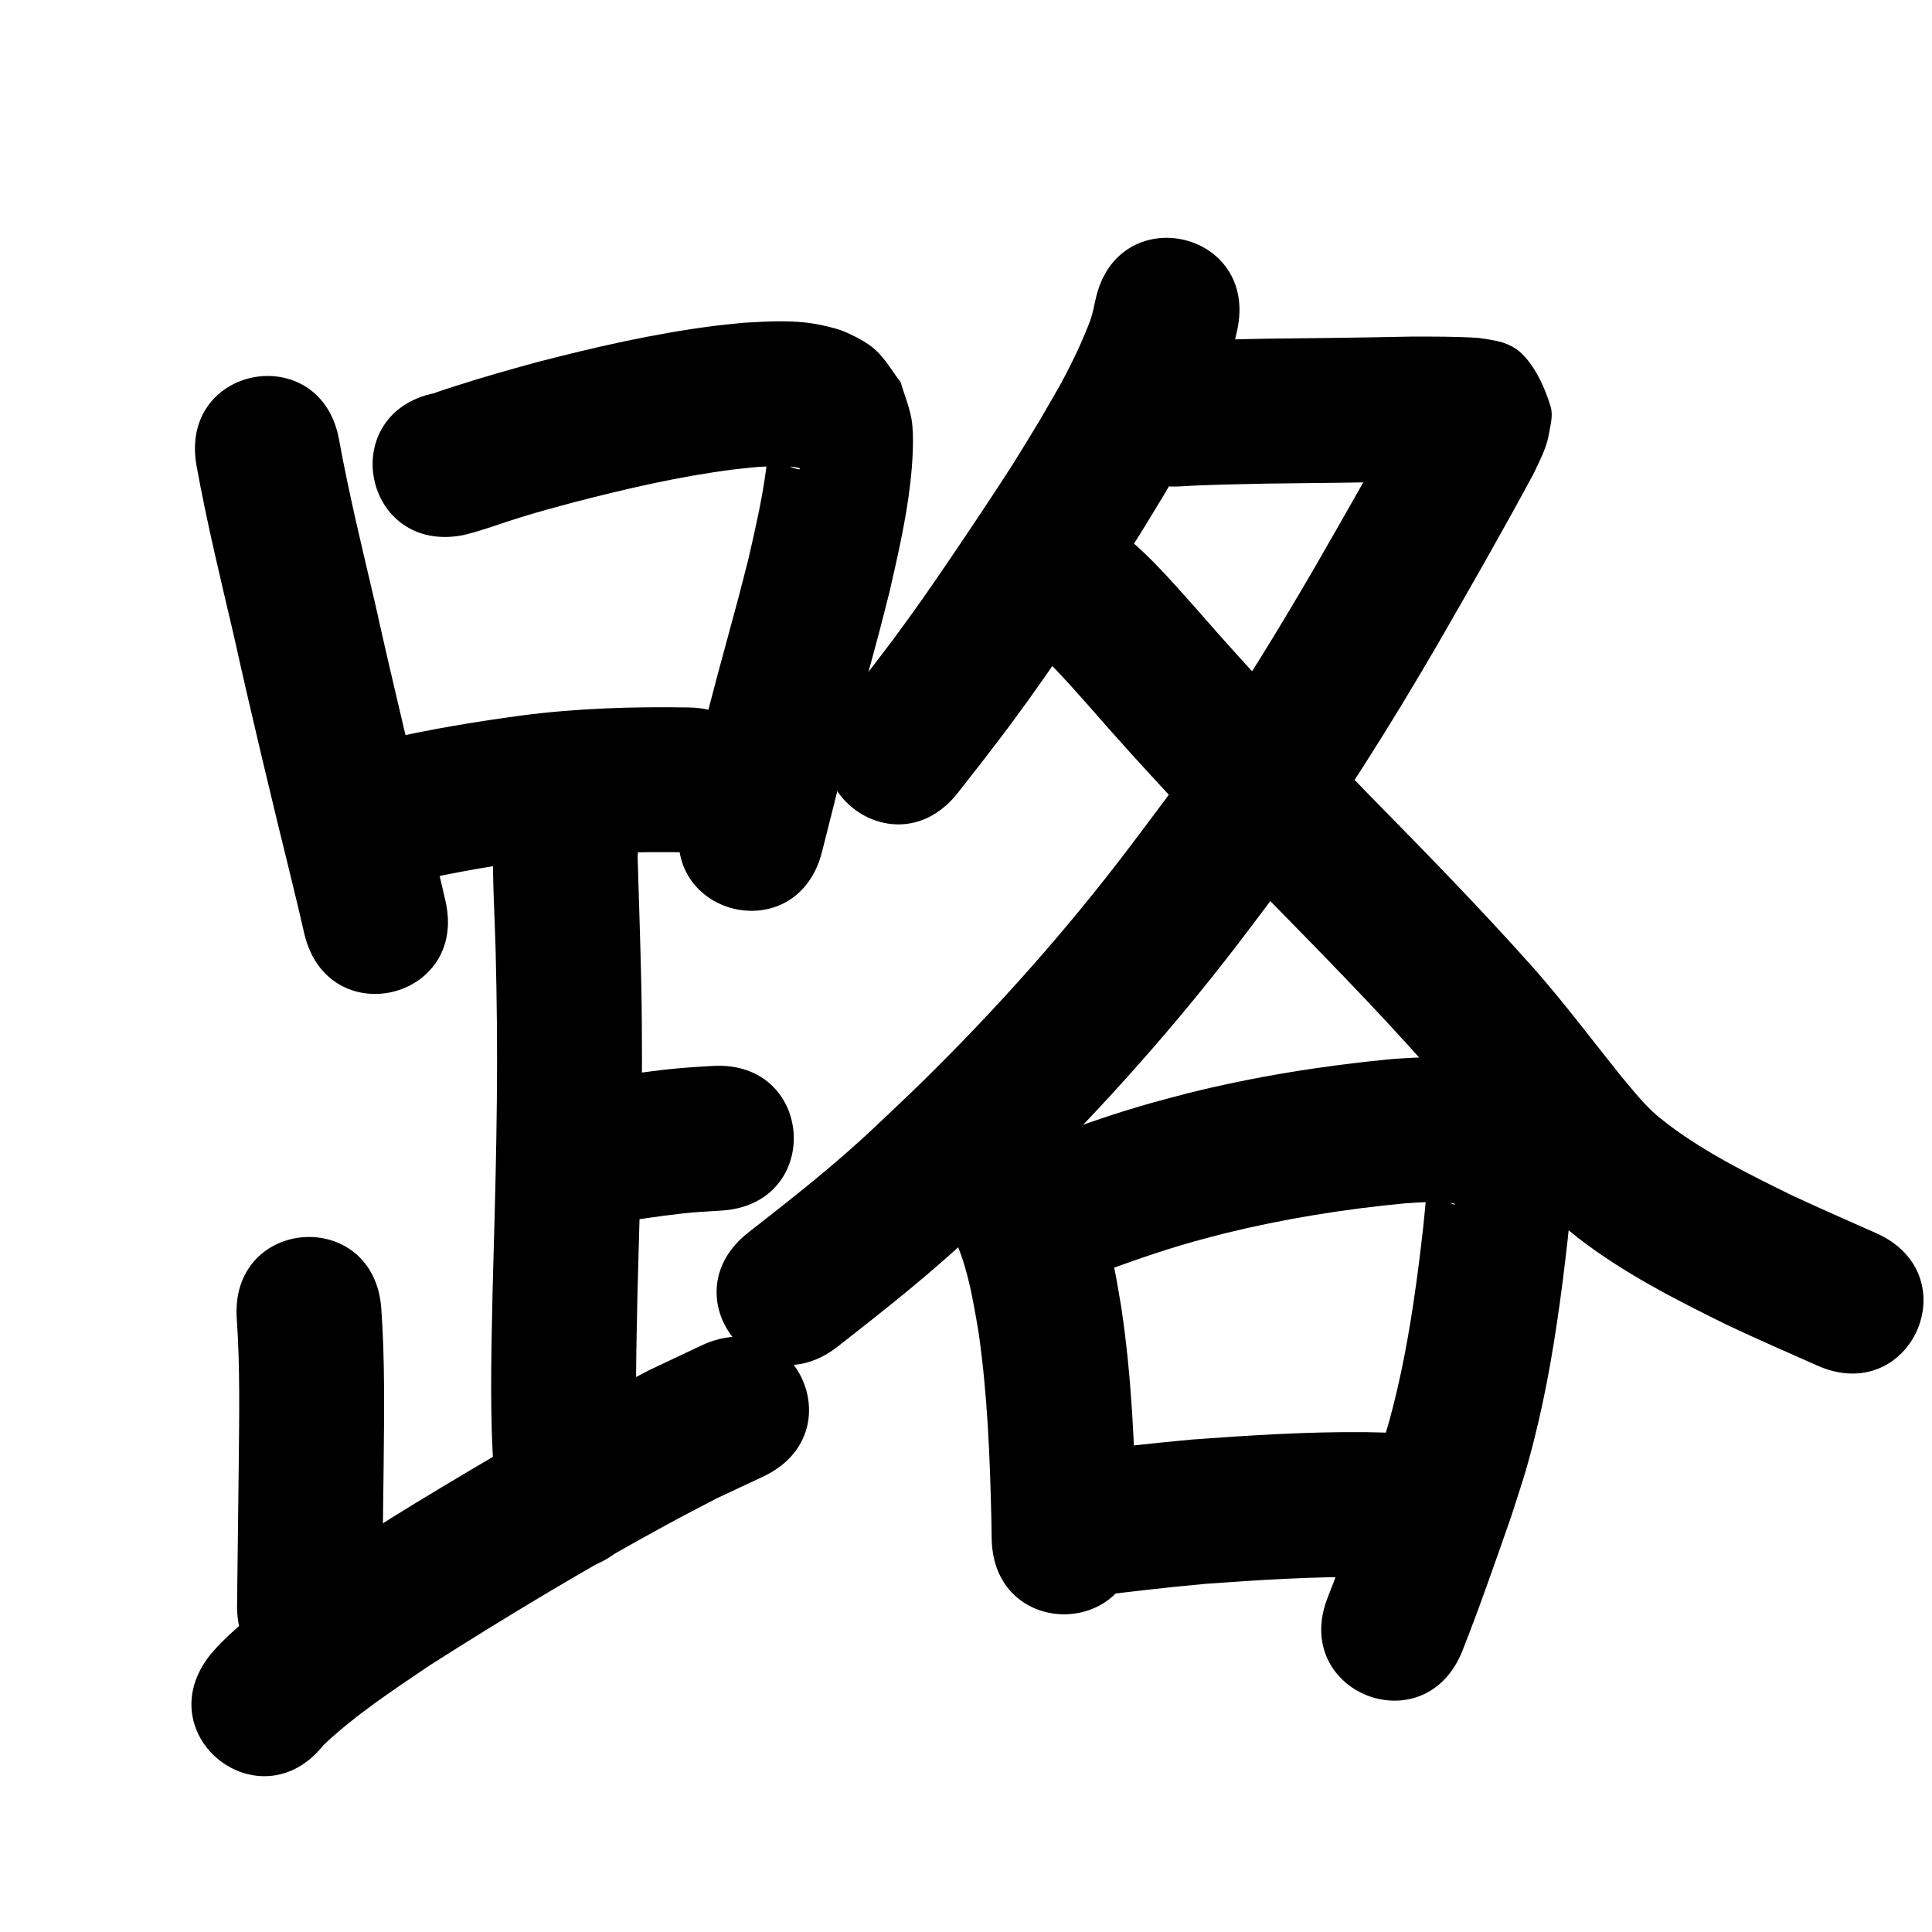<?xml version="1.0" ?>
<svg xmlns="http://www.w3.org/2000/svg" viewBox="0 0 1000 1000">
<path d="m 101.679,240.817 c 5.364,29.576 12.471,58.797 19.323,88.053 9.602,43.229 19.972,86.275 30.562,129.27 4.252,17.709 2.287,9.365 5.92,25.028 11.991,51.66 85.049,34.702 73.058,-16.957 v 0 c -3.799,-16.36 -1.755,-7.689 -6.155,-26.008 -10.522,-42.717 -20.823,-85.485 -30.362,-128.435 -6.524,-27.857 -13.312,-55.674 -18.461,-83.828 -9.106,-52.245 -82.992,-39.367 -73.886,12.878 z"/>
<path d="m 239.98,276.932 c 1.889,-0.495 3.793,-0.939 5.668,-1.484 8.153,-2.369 16.134,-5.335 24.256,-7.813 11.689,-3.566 15.033,-4.365 27.27,-7.689 27.309,-7.066 54.88,-13.463 82.899,-16.999 4.274,-0.539 8.572,-0.874 12.859,-1.31 6.782,-0.268 10.804,-0.739 17.282,-0.019 1.312,0.146 2.651,0.337 3.869,0.846 0.258,0.108 -0.412,0.552 -0.684,0.486 -1.907,-0.465 -3.892,-0.932 -5.536,-2.004 -2.582,-1.684 -4.618,-4.083 -6.927,-6.124 -0.963,-1.422 -1.226,-3.835 -2.889,-4.266 -1.102,-0.286 -0.449,2.234 -0.588,3.364 -0.375,3.05 -0.548,6.124 -0.955,9.17 -2.074,15.528 -5.564,30.717 -9.07,45.967 -1.645,6.424 -3.248,12.858 -4.937,19.271 -2.05,7.787 -9.202,33.916 -11.235,41.543 -5.118,19.203 -9.936,38.478 -14.737,57.762 -1.252,4.95 -2.503,9.9 -3.755,14.85 -12.999,51.415 59.714,69.798 72.712,18.383 v 0 c 1.274,-5.038 2.547,-10.076 3.821,-15.113 4.677,-18.785 9.364,-37.564 14.349,-56.269 2.446,-9.177 9.123,-33.489 11.51,-42.587 1.843,-7.027 3.589,-14.08 5.384,-21.119 4.233,-18.603 8.539,-37.186 10.675,-56.181 1.01,-8.98 2.139,-23.805 0.562,-32.748 -1.152,-6.533 -3.762,-12.723 -5.644,-19.085 -4.266,-5.485 -7.699,-11.735 -12.799,-16.455 -4.209,-3.895 -9.478,-6.557 -14.678,-8.975 -4.182,-1.945 -8.74,-3.017 -13.244,-4.008 -13.203,-2.904 -26.933,-2.057 -40.285,-1.283 -5.343,0.57 -10.699,1.024 -16.028,1.71 -30.961,3.984 -61.451,10.982 -91.631,18.827 -13.853,3.779 -27.62,7.663 -41.282,12.087 -3.67,1.189 -7.364,2.311 -10.992,3.623 -0.043,0.016 0.069,0.062 0.103,0.093 -52.008,10.378 -37.33,83.928 14.677,73.55 z"/>
<path d="m 214.506,456.237 c 21.627,-4.98 43.497,-8.614 65.48,-11.581 24.972,-3.199 50.155,-3.94 75.3,-3.488 53.025,0.92 54.326,-74.069 1.301,-74.989 v 0 c -28.954,-0.486 -57.948,0.428 -86.697,4.159 -23.326,3.187 -46.565,6.938 -69.517,12.242 -52.083,9.994 -37.95,83.65 14.133,73.656 z"/>
<path d="m 255.23,438.359 c -0.362,17.682 0.828,35.357 1.294,53.029 0.175,6.639 0.28,13.28 0.42,19.92 1.041,52.065 -0.5,104.12 -1.963,156.159 -0.553,28.033 -1.382,56.101 -0.005,84.125 0.513,10.455 0.986,14.538 1.904,24.419 4.968,52.8 79.638,45.773 74.67,-7.026 v 0 c -0.755,-7.899 -1.197,-11.743 -1.621,-20.065 -1.348,-26.43 -0.458,-52.906 0.024,-79.345 1.497,-53.272 3.051,-106.56 1.976,-159.859 -0.47,-22.006 -1.256,-44.003 -1.89,-66.002 3.787,-52.898 -71.022,-58.253 -74.809,-5.355 z"/>
<path d="m 315.053,634.151 c 12.458,-2.926 25.172,-4.494 37.86,-6.023 6.759,-0.739 13.547,-1.14 20.333,-1.525 52.946,-3.044 48.641,-77.92 -4.304,-74.876 v 0 c -8.362,0.486 -16.725,1.001 -25.051,1.946 -16.578,2.018 -33.204,4.152 -49.399,8.352 -51.001,14.539 -30.44,86.666 20.561,72.126 z"/>
<path d="m 122.561,682.713 c 1.716,24.795 1.261,49.688 1.022,74.523 -0.31,24.523 -0.61,49.047 -0.879,73.57 -0.581,53.03 74.414,53.852 74.996,0.822 v 0 c 0.269,-24.559 0.57,-49.118 0.88,-73.677 0.254,-26.86 0.689,-53.779 -1.21,-80.594 -3.787,-52.898 -78.595,-47.542 -74.809,5.356 z"/>
<path d="m 167.584,903.107 c 16.665,-15.722 35.968,-28.328 54.868,-41.14 40.367,-25.732 81.491,-50.388 123.553,-73.265 8.261,-4.493 16.638,-8.771 24.957,-13.157 8.011,-3.754 16.022,-7.509 24.033,-11.263 47.987,-22.577 16.059,-90.441 -31.929,-67.864 v 0 c -9.036,4.266 -18.071,8.531 -27.107,12.797 -8.863,4.681 -17.785,9.252 -26.589,14.044 -15.239,8.294 -39.752,22.347 -54.692,31.085 -14.744,8.623 -36.905,21.87 -51.494,30.969 -7.671,4.784 -15.237,9.734 -22.856,14.602 -16.571,11.262 -33.124,22.44 -48.698,35.073 -6.385,5.179 -12.222,10.244 -17.949,16.092 -1.718,1.755 -3.275,3.661 -4.913,5.491 -32.907,41.589 25.909,88.126 58.816,46.537 z"/>
<path d="m 567.091,154.892 c -0.679,3.115 -1.455,6.989 -2.441,9.947 -1.7,5.102 -6.12,15.045 -8.026,18.983 -7.275,15.033 -10.014,19.076 -18.786,34.287 -4.499,7.329 -8.892,14.723 -13.496,21.986 -8.097,12.774 -22.628,34.507 -31.084,46.96 -11.343,16.703 -18.703,27.403 -30.61,43.477 -4.527,6.111 -9.216,12.099 -13.824,18.148 -4.016,5.123 -8.031,10.246 -12.047,15.369 -32.708,41.745 26.329,88.002 59.037,46.256 v 0 c 4.232,-5.403 8.463,-10.806 12.695,-16.209 4.984,-6.556 10.055,-13.047 14.952,-19.669 12.393,-16.756 20.321,-28.264 32.081,-45.59 9.28,-13.672 23.945,-35.63 32.743,-49.546 4.983,-7.882 9.738,-15.906 14.607,-23.859 4.203,-7.357 8.581,-14.616 12.608,-22.07 10.654,-19.72 20.369,-40.424 24.873,-62.506 11.29,-51.817 -61.991,-67.784 -73.281,-15.966 z"/>
<path d="m 610.9,251.747 c 15.087,-0.926 30.211,-1.108 45.32,-1.446 25.266,-0.226 50.528,-0.579 75.789,-1.099 9.165,0.311 18.788,-0.384 27.929,0.506 -19.301,-1.864 -24.564,-12.665 -31.771,-29.974 -1.158,-2.78 -0.097,-6.023 -0.149,-9.034 -0.007,-0.41 0.268,-1.514 -0.028,-1.231 -0.772,0.738 -1.062,1.854 -1.593,2.781 -15.378,28.231 -31.324,56.137 -47.374,83.99 -18.186,31.096 -36.982,61.863 -57.4,91.555 -15.395,22.386 -19.442,27.309 -35.915,49.287 -33.155,43.903 -69.841,85.111 -109.127,123.611 -7.732,7.578 -15.678,14.935 -23.517,22.402 -20.732,19.669 -43.23,37.279 -65.723,54.844 -41.782,32.662 4.409,91.75 46.191,59.088 v 0 c 24.407,-19.098 48.792,-38.276 71.287,-59.651 8.338,-7.956 16.79,-15.794 25.013,-23.869 41.719,-40.966 80.674,-84.797 115.91,-131.47 6.635,-8.868 13.39,-17.648 19.904,-26.604 28.41,-39.06 54.077,-80.02 78.361,-121.747 16.902,-29.333 33.734,-58.706 49.781,-88.519 2.82,-6.061 6.704,-13.268 7.827,-20.023 0.807,-4.856 2.412,-10.03 0.97,-14.737 -2.835,-9.258 -6.925,-18.565 -13.378,-25.784 -6.961,-7.788 -15.21,-8.383 -23.936,-9.725 -11.582,-0.746 -23.206,-0.691 -34.806,-0.68 -25.306,0.521 -50.612,0.867 -75.921,1.102 -16.016,0.358 -32.046,0.571 -48.039,1.556 -52.942,3.107 -48.547,77.978 4.394,74.871 z"/>
<path d="m 533.41,334.344 c 1.396,1.012 1.95,1.379 3.446,2.707 2.842,2.522 6.232,5.994 8.711,8.595 7.588,7.961 10.012,10.822 17.737,19.451 29.137,33.561 59.746,65.784 90.673,97.687 28.667,29.282 57.463,58.455 84.642,89.136 14.396,16.582 27.633,34.11 41.324,51.264 8.704,10.634 17.567,21.234 27.969,30.275 2.887,2.509 5.923,4.842 8.884,7.263 23.721,18.336 50.503,31.938 77.283,45.135 15.396,7.259 31.007,14.046 46.558,20.961 48.458,21.547 78.931,-46.984 30.472,-68.531 v 0 c -14.658,-6.518 -29.369,-12.92 -43.901,-19.716 -21.829,-10.738 -43.785,-21.577 -63.328,-36.227 -3.905,-3.077 -5.81,-4.404 -9.267,-7.72 -5.851,-5.612 -10.843,-12.061 -16.063,-18.237 -14.504,-18.158 -28.512,-36.724 -43.819,-54.228 -27.948,-31.485 -57.426,-61.539 -86.909,-91.581 -30.25,-31.196 -60.185,-62.71 -88.671,-95.539 -14.068,-15.678 -27.915,-32.169 -45.542,-44.009 -44.771,-28.427 -84.972,34.889 -40.201,63.315 z"/>
<path d="m 492.018,636.893 c 8.492,16.37 11.42,34.754 14.489,52.725 4.6,31.953 5.857,64.249 6.621,96.483 0.053,3.424 0.107,6.848 0.16,10.272 0.832,53.026 75.823,51.849 74.991,-1.177 v 0 c -0.057,-3.628 -0.115,-7.256 -0.172,-10.885 -0.864,-35.964 -2.367,-71.997 -7.722,-107.619 -1.193,-6.692 -2.19,-13.422 -3.579,-20.076 -4.647,-22.271 -11.435,-44.549 -24.034,-63.699 -31.096,-42.96 -91.85,1.017 -60.754,43.976 z"/>
<path d="m 565.093,660.431 c 17.383,-6.526 34.877,-12.754 52.758,-17.799 5.284,-1.491 10.615,-2.81 15.922,-4.214 30.618,-7.535 61.789,-12.574 93.165,-15.537 7.358,-0.491 14.769,-1.127 22.139,-0.429 1.323,0.125 5.079,0.496 3.855,1.012 -5.05,-1.27 -9.004,-5.102 -11.65,-9.484 -0.765,-1.267 -1.306,-2.656 -1.959,-3.984 -0.19,-0.408 -0.237,-1.525 -0.571,-1.224 -0.462,0.417 -0.1,1.24 -0.134,1.86 -0.102,1.856 -0.154,3.715 -0.275,5.57 -0.834,12.88 -2.412,25.636 -4.014,38.439 -3.19,24.711 -7.121,49.368 -13.315,73.525 -3.773,14.714 -5.709,19.918 -10.354,34.206 -7.613,21.525 -14.996,43.142 -23.403,64.374 -19.479,49.326 50.279,76.873 69.758,27.547 v 0 c 8.953,-22.723 16.943,-45.807 25.01,-68.855 5.542,-17.233 7.554,-22.587 12.064,-40.387 6.759,-26.675 11.153,-53.872 14.666,-81.142 1.873,-15.106 3.854,-30.212 4.555,-45.432 0.321,-6.962 0.467,-14.146 -0.425,-21.088 -0.397,-3.09 -1.195,-6.116 -1.792,-9.174 -1.218,-3.191 -2.152,-6.506 -3.655,-9.574 -6.207,-12.662 -17.617,-21.107 -30.428,-26.21 -2.528,-0.778 -5.017,-1.692 -7.583,-2.334 -16.216,-4.053 -33.137,-3.078 -49.632,-1.878 -35.464,3.433 -70.712,9.066 -105.3,17.717 -6.106,1.631 -12.237,3.169 -18.317,4.894 -17.797,5.052 -35.38,10.96 -52.588,17.748 -50.806,15.208 -29.299,87.058 21.507,71.85 z"/>
<path d="m 560.155,826.897 c 21.307,-2.675 42.621,-5.169 64.009,-7.13 27.591,-1.975 55.269,-3.778 82.95,-3.499 4.157,0.042 8.311,0.251 12.467,0.377 3.407,0.229 6.813,0.459 10.22,0.688 52.922,3.434 57.779,-71.408 4.857,-74.843 v 0 c -4.318,-0.272 -8.636,-0.544 -12.953,-0.816 -5.044,-0.135 -10.087,-0.36 -15.133,-0.405 -29.792,-0.262 -59.581,1.644 -89.275,3.812 -21.008,1.938 -41.971,4.214 -62.88,7.034 -52.877,4.058 -47.138,78.838 5.739,74.78 z"/>
</svg>
